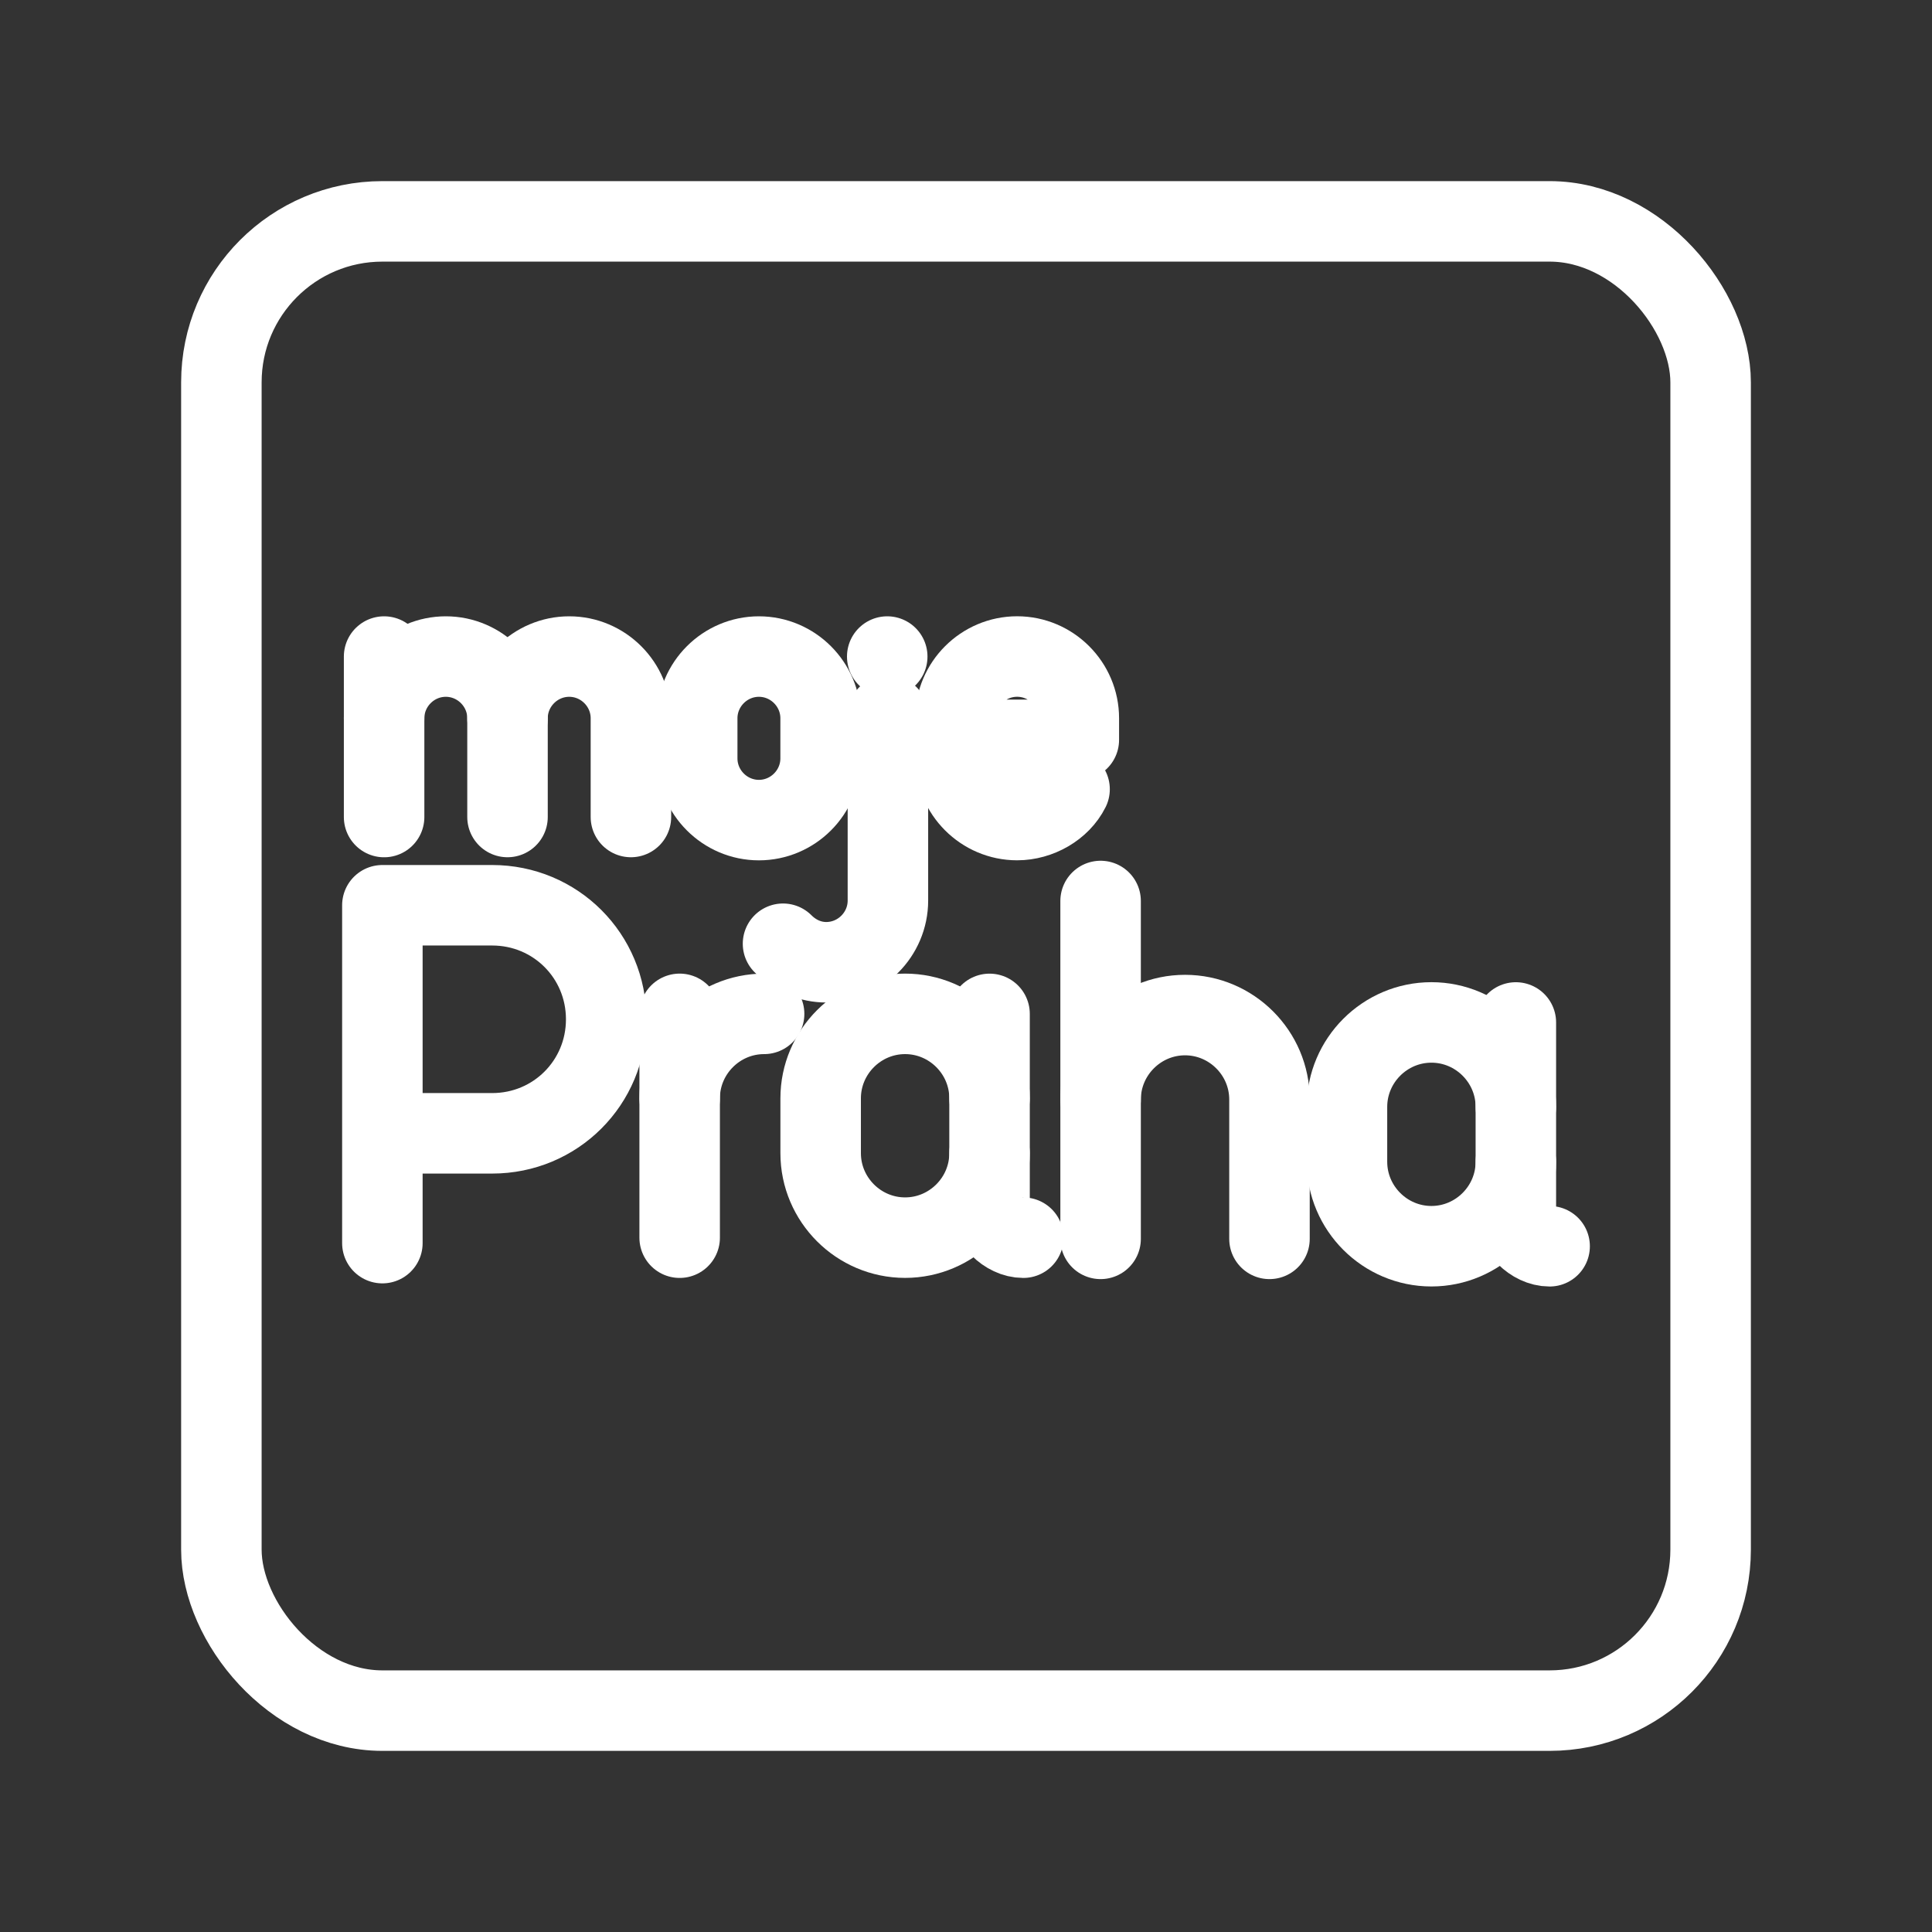 <?xml version="1.0" encoding="UTF-8"?><svg id="a" xmlns="http://www.w3.org/2000/svg" viewBox="0 0 48 48"><rect x="0" y="0" width="48" height="48" fill="#333333" stroke="none"/><defs><style>.b{stroke-width:2px;fill:none;stroke:#fff;stroke-linecap:round;stroke-linejoin:round;}</style></defs><path class="b" d="M9.543,17.845c0-.843.69-1.533,1.533-1.533s1.533.69,1.533,1.533v2.453"/><line class="b" x1="9.543" y1="16.312" x2="9.543" y2="20.299"/><path class="b" d="M12.609,17.845c0-.843.69-1.533,1.533-1.533s1.533.69,1.533,1.533v2.453"/><path class="b" d="M18.855,20.375c-.843,0-1.533-.69-1.533-1.533v-.997c0-.843.69-1.533,1.533-1.533s1.533.69,1.533,1.533v.997c0,.843-.69,1.533-1.533,1.533Z"/><path class="b" d="M22.06,17.775v4.599c0,.843-.69,1.533-1.533,1.533-.383,0-.766-.153-1.073-.46"/><path class="b" d="M26.573,19.608c-.23.46-.766.766-1.303.766-.843,0-1.533-.69-1.533-1.533v-.997c0-.843.69-1.533,1.533-1.533s1.533.69,1.533,1.533v.537h-3.066"/><path class="b" d="M9.5,30.885v-8.394h2.728c1.574,0,2.833,1.259,2.833,2.833s-1.259,2.833-2.833,2.833h-2.728"/><path class="b" d="M16.886,27.287c0-1.154.944-2.098,2.098-2.098"/><line class="b" x1="16.886" y1="25.189" x2="16.886" y2="30.75"/><path class="b" d="M37.661,28.864c0,1.154-.944,2.098-2.098,2.098s-2.098-.944-2.098-2.098v-1.364c0-1.154.944-2.098,2.098-2.098s2.098.944,2.098,2.098"/><path class="b" d="M38.5,30.963c-.42,0-.839-.42-.839-.839v-4.721"/><path class="b" d="M24.585,28.651c0,1.154-.944,2.098-2.098,2.098s-2.098-.944-2.098-2.098v-1.364c0-1.154.944-2.098,2.098-2.098s2.098.944,2.098,2.098"/><path class="b" d="M25.424,30.75c-.42,0-.839-.42-.839-.839v-4.721"/><line class="b" x1="27.344" y1="22.385" x2="27.344" y2="30.779"/><path class="b" d="M27.344,27.317c0-1.154.944-2.098,2.098-2.098s2.098.944,2.098,2.098v3.462"/><path class="b" d="M22.043,16.312h0"/><rect class="b" x="5.5" y="5.5" width="37" height="37" rx="4" ry="4"/></svg>